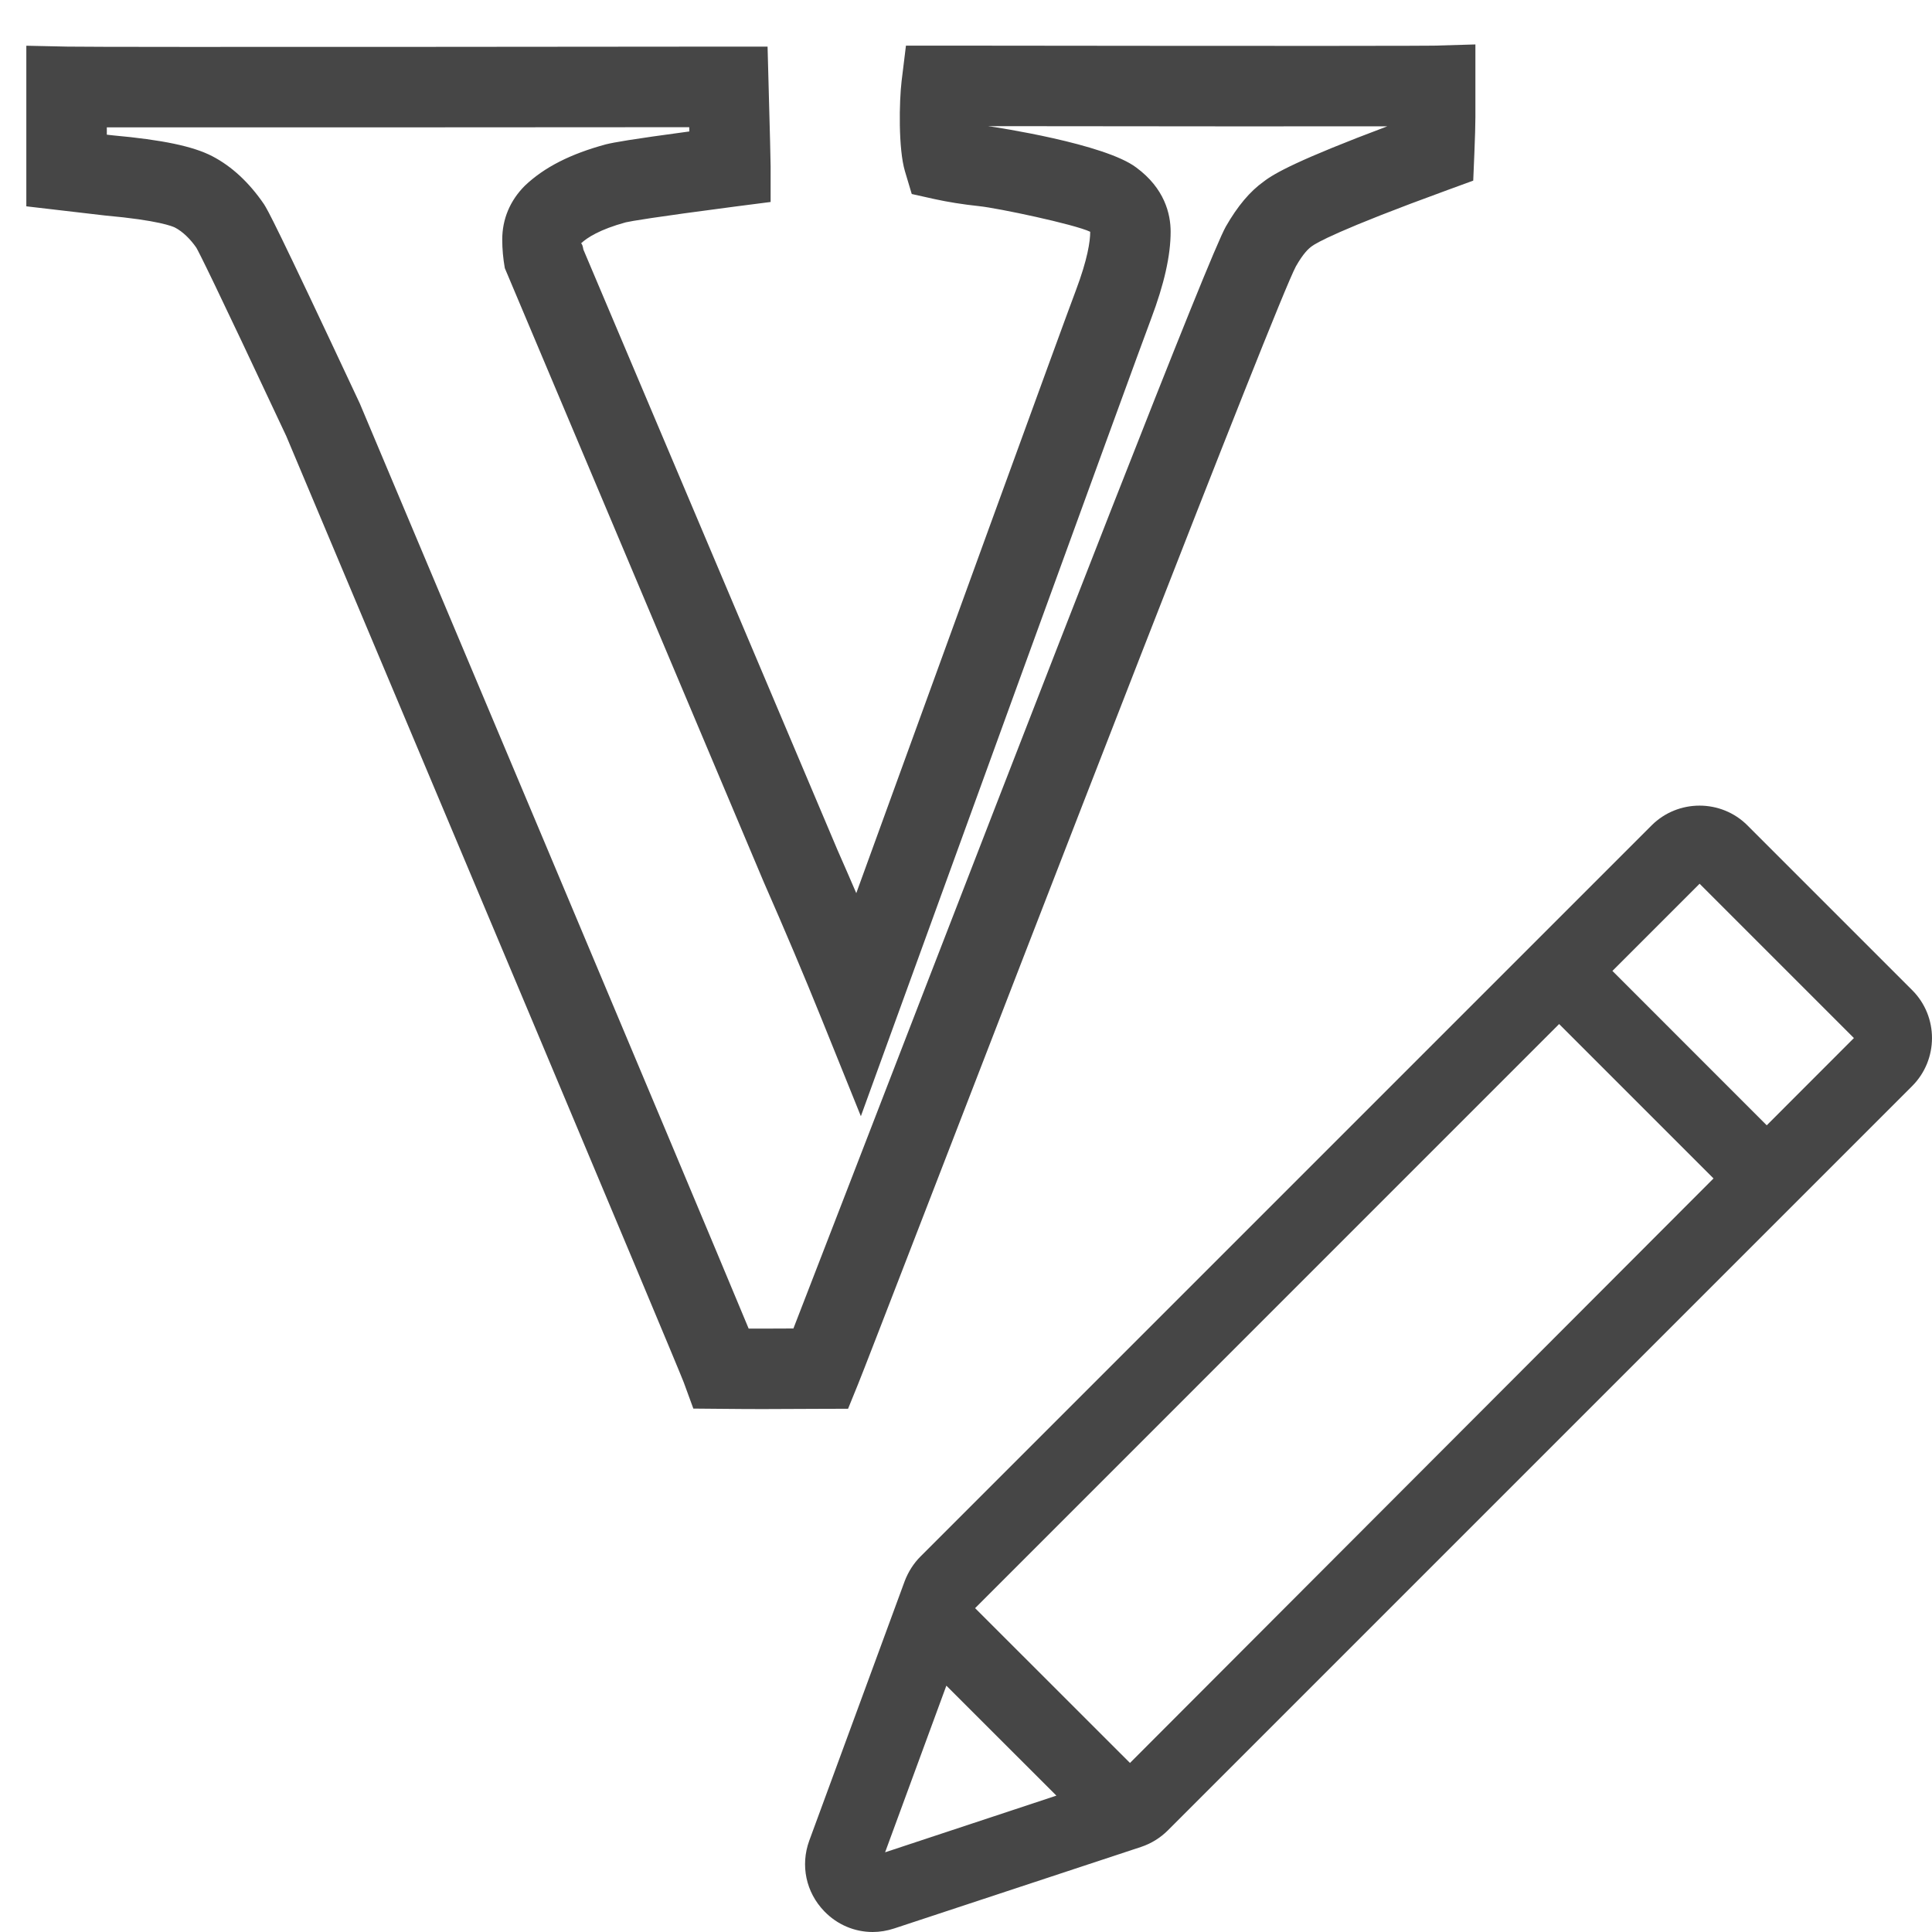 <svg version="1.1" id="Layer_1" xmlns="http://www.w3.org/2000/svg" xmlns:xlink="http://www.w3.org/1999/xlink" x="0px" y="0px"
	 viewBox="0 0 24 24" style="enable-background:new 0 0 24 24;" xml:space="preserve">
<g>
	<g>
		<path class="aw-theme-iconOutline" fill="#464646" d="M9.476,17.504c-0.173,0-0.311-0.001-0.517-0.003l-0.346-0.003l-0.119-0.325
			C8.393,16.907,5.219,9.367,3.556,5.417C2.644,3.471,2.471,3.132,2.439,3.077c-0.075-0.108-0.169-0.2-0.265-0.25
			c-0.028-0.014-0.201-0.09-0.87-0.15L0.327,2.563V0.568l0.51,0.011c0.411,0.009,8.133,0,8.211,0l0.487,0l0.013,0.487
			C9.564,1.663,9.573,1.997,9.573,2.07v0.439L9.138,2.565C8.104,2.7,7.839,2.747,7.773,2.762C7.451,2.85,7.292,2.953,7.218,3.023
			C7.233,3.031,7.24,3.062,7.247,3.1l3.157,7.46c0.08,0.181,0.157,0.359,0.233,0.535c0.845-2.326,2.617-7.201,2.728-7.488
			c0.146-0.388,0.178-0.61,0.178-0.728c-0.199-0.094-1.142-0.293-1.379-0.318c-0.207-0.022-0.39-0.052-0.551-0.087L11.326,2.41
			l-0.084-0.281c-0.084-0.28-0.072-0.87-0.042-1.122l0.054-0.44l0.74,0c4.598,0.006,5.703,0.002,5.819,0l0.515-0.015v0.902
			c0,0.101-0.005,0.253-0.013,0.455l-0.014,0.335l-0.315,0.115c-1.368,0.499-1.64,0.662-1.69,0.7
			c-0.039,0.028-0.104,0.085-0.198,0.25c-0.251,0.472-3.32,8.411-4.63,11.801c-0.454,1.174-0.765,1.978-0.807,2.08l-0.126,0.31
			L10.2,17.501C9.856,17.503,9.648,17.504,9.476,17.504z M9.3,16.504c0.156,0,0.31,0.001,0.556-0.001
			c0.136-0.351,0.375-0.969,0.679-1.754C13.2,7.852,15.019,3.182,15.228,2.814c0.145-0.253,0.299-0.437,0.472-0.56
			c0.13-0.101,0.433-0.271,1.534-0.685c-0.824,0.002-2.464,0.001-4.958-0.002c0.1,0.014,1.449,0.218,1.839,0.514
			c0.352,0.259,0.427,0.577,0.427,0.797c0,0.297-0.08,0.651-0.243,1.083c-0.14,0.363-3.13,8.595-3.16,8.679l-0.445,1.226
			l-0.488-1.209c-0.216-0.535-0.456-1.102-0.719-1.701L6.271,3.331C6.25,3.212,6.239,3.094,6.239,2.976
			c0-0.254,0.097-0.485,0.28-0.668c0.241-0.23,0.568-0.396,1.008-0.515c0.103-0.025,0.307-0.062,1.036-0.16
			c0-0.017-0.001-0.035-0.001-0.053C7.1,1.581,2.827,1.584,1.327,1.582v0.091l0.08,0.009C2.016,1.737,2.399,1.817,2.636,1.94
			c0.243,0.126,0.459,0.327,0.643,0.596c0.05,0.08,0.126,0.203,1.19,2.475C4.927,6.097,8.551,14.701,9.3,16.504z"/>
	</g>
</g>
<path class="aw-theme-iconOutline" fill="#464646" d="M23.754,12.3l-2.047-2.047c-0.327-0.327-0.862-0.327-1.19,0l-9.082,9.082
	c-0.085,0.085-0.152,0.19-0.196,0.305l-1.186,3.225c-0.112,0.307-0.041,0.642,0.186,0.877C10.401,23.91,10.617,24,10.841,24
	c0.088,0,0.179-0.015,0.267-0.044l3.067-1.013c0.124-0.041,0.239-0.112,0.332-0.205l9.246-9.246
	C24.082,13.163,24.082,12.628,23.754,12.3z M10.995,23.01l0.761-2.07l1.367,1.366L10.995,23.01z M14.037,21.9l-1.924-1.923
	l7.255-7.256l1.918,1.918L14.037,21.9z M21.947,13.979l-1.917-1.918l1.083-1.083l1.917,1.917L21.947,13.979z"/>
</svg>
